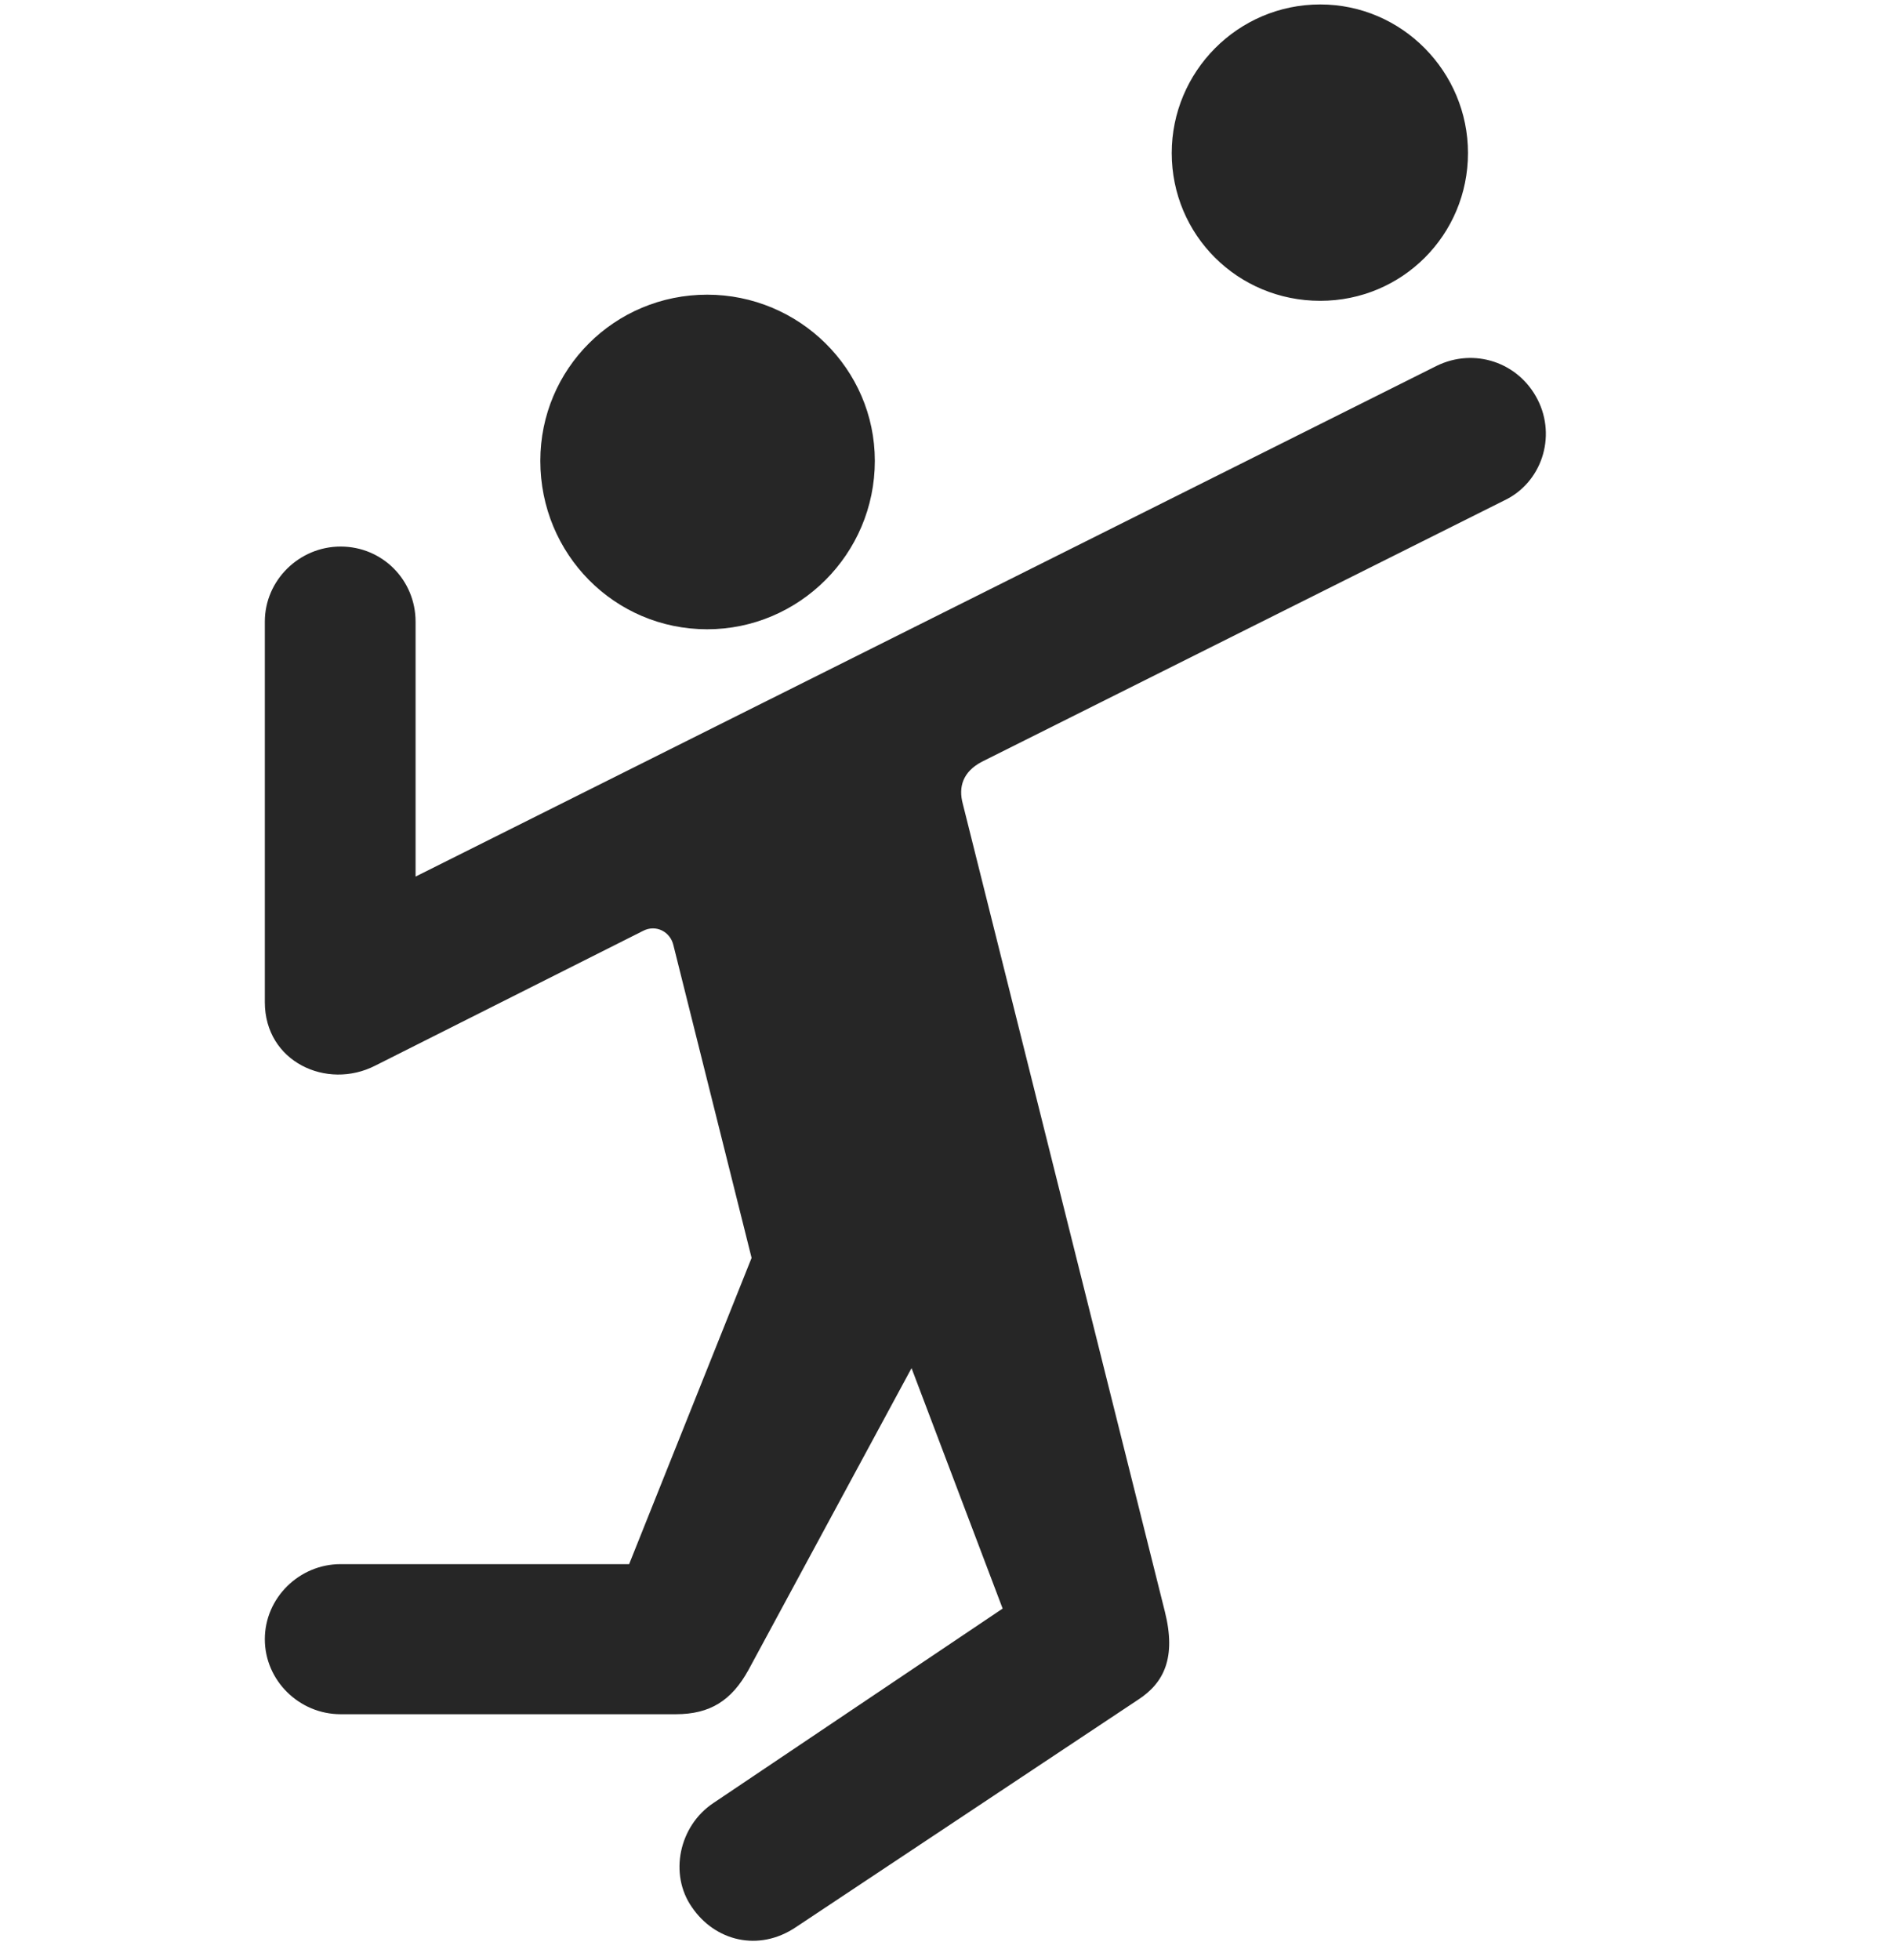 <svg width="29" height="30" viewBox="0 0 29 30" fill="currentColor" xmlns="http://www.w3.org/2000/svg">
<g clip-path="url(#clip0_2207_33427)">
<path d="M10.828 9.631C12.234 9.631 13.395 8.482 13.395 7.053C13.395 5.646 12.234 4.51 10.828 4.51C9.41 4.51 8.273 5.646 8.273 7.053C8.273 8.482 9.41 9.631 10.828 9.631ZM4.055 15.338C4.055 16.252 5.004 16.686 5.742 16.311L9.844 14.248C10.043 14.143 10.266 14.26 10.312 14.471L11.508 19.252L9.633 23.939H5.215C4.582 23.939 4.055 24.455 4.055 25.088C4.055 25.721 4.582 26.236 5.215 26.236H10.348C10.875 26.236 11.203 26.025 11.461 25.557L13.957 20.939L15.352 24.619L10.922 27.596C10.395 27.947 10.242 28.686 10.594 29.189C10.945 29.705 11.613 29.881 12.188 29.494L17.426 26.014C17.824 25.756 18.012 25.369 17.836 24.666L14.742 12.303C14.672 12.045 14.742 11.811 15.035 11.658L23.027 7.662C23.602 7.393 23.836 6.689 23.543 6.115C23.25 5.541 22.57 5.318 21.996 5.6L6.363 13.416V9.514C6.363 8.881 5.859 8.365 5.215 8.365C4.582 8.365 4.055 8.881 4.055 9.514V15.338ZM20.215 4.604C21.469 4.604 22.477 3.596 22.477 2.342C22.477 1.1 21.469 0.068 20.215 0.068C18.949 0.068 17.941 1.1 17.941 2.342C17.941 3.596 18.949 4.604 20.215 4.604Z" fill="currentColor" fill-opacity="0.85"/>
</g>
<defs>
<clipPath id="clip0_2207_33427">
<rect width="19.615" height="29.848" fill="currentColor" transform="translate(4.055 0.068)"/>
</clipPath>
</defs>
</svg>
